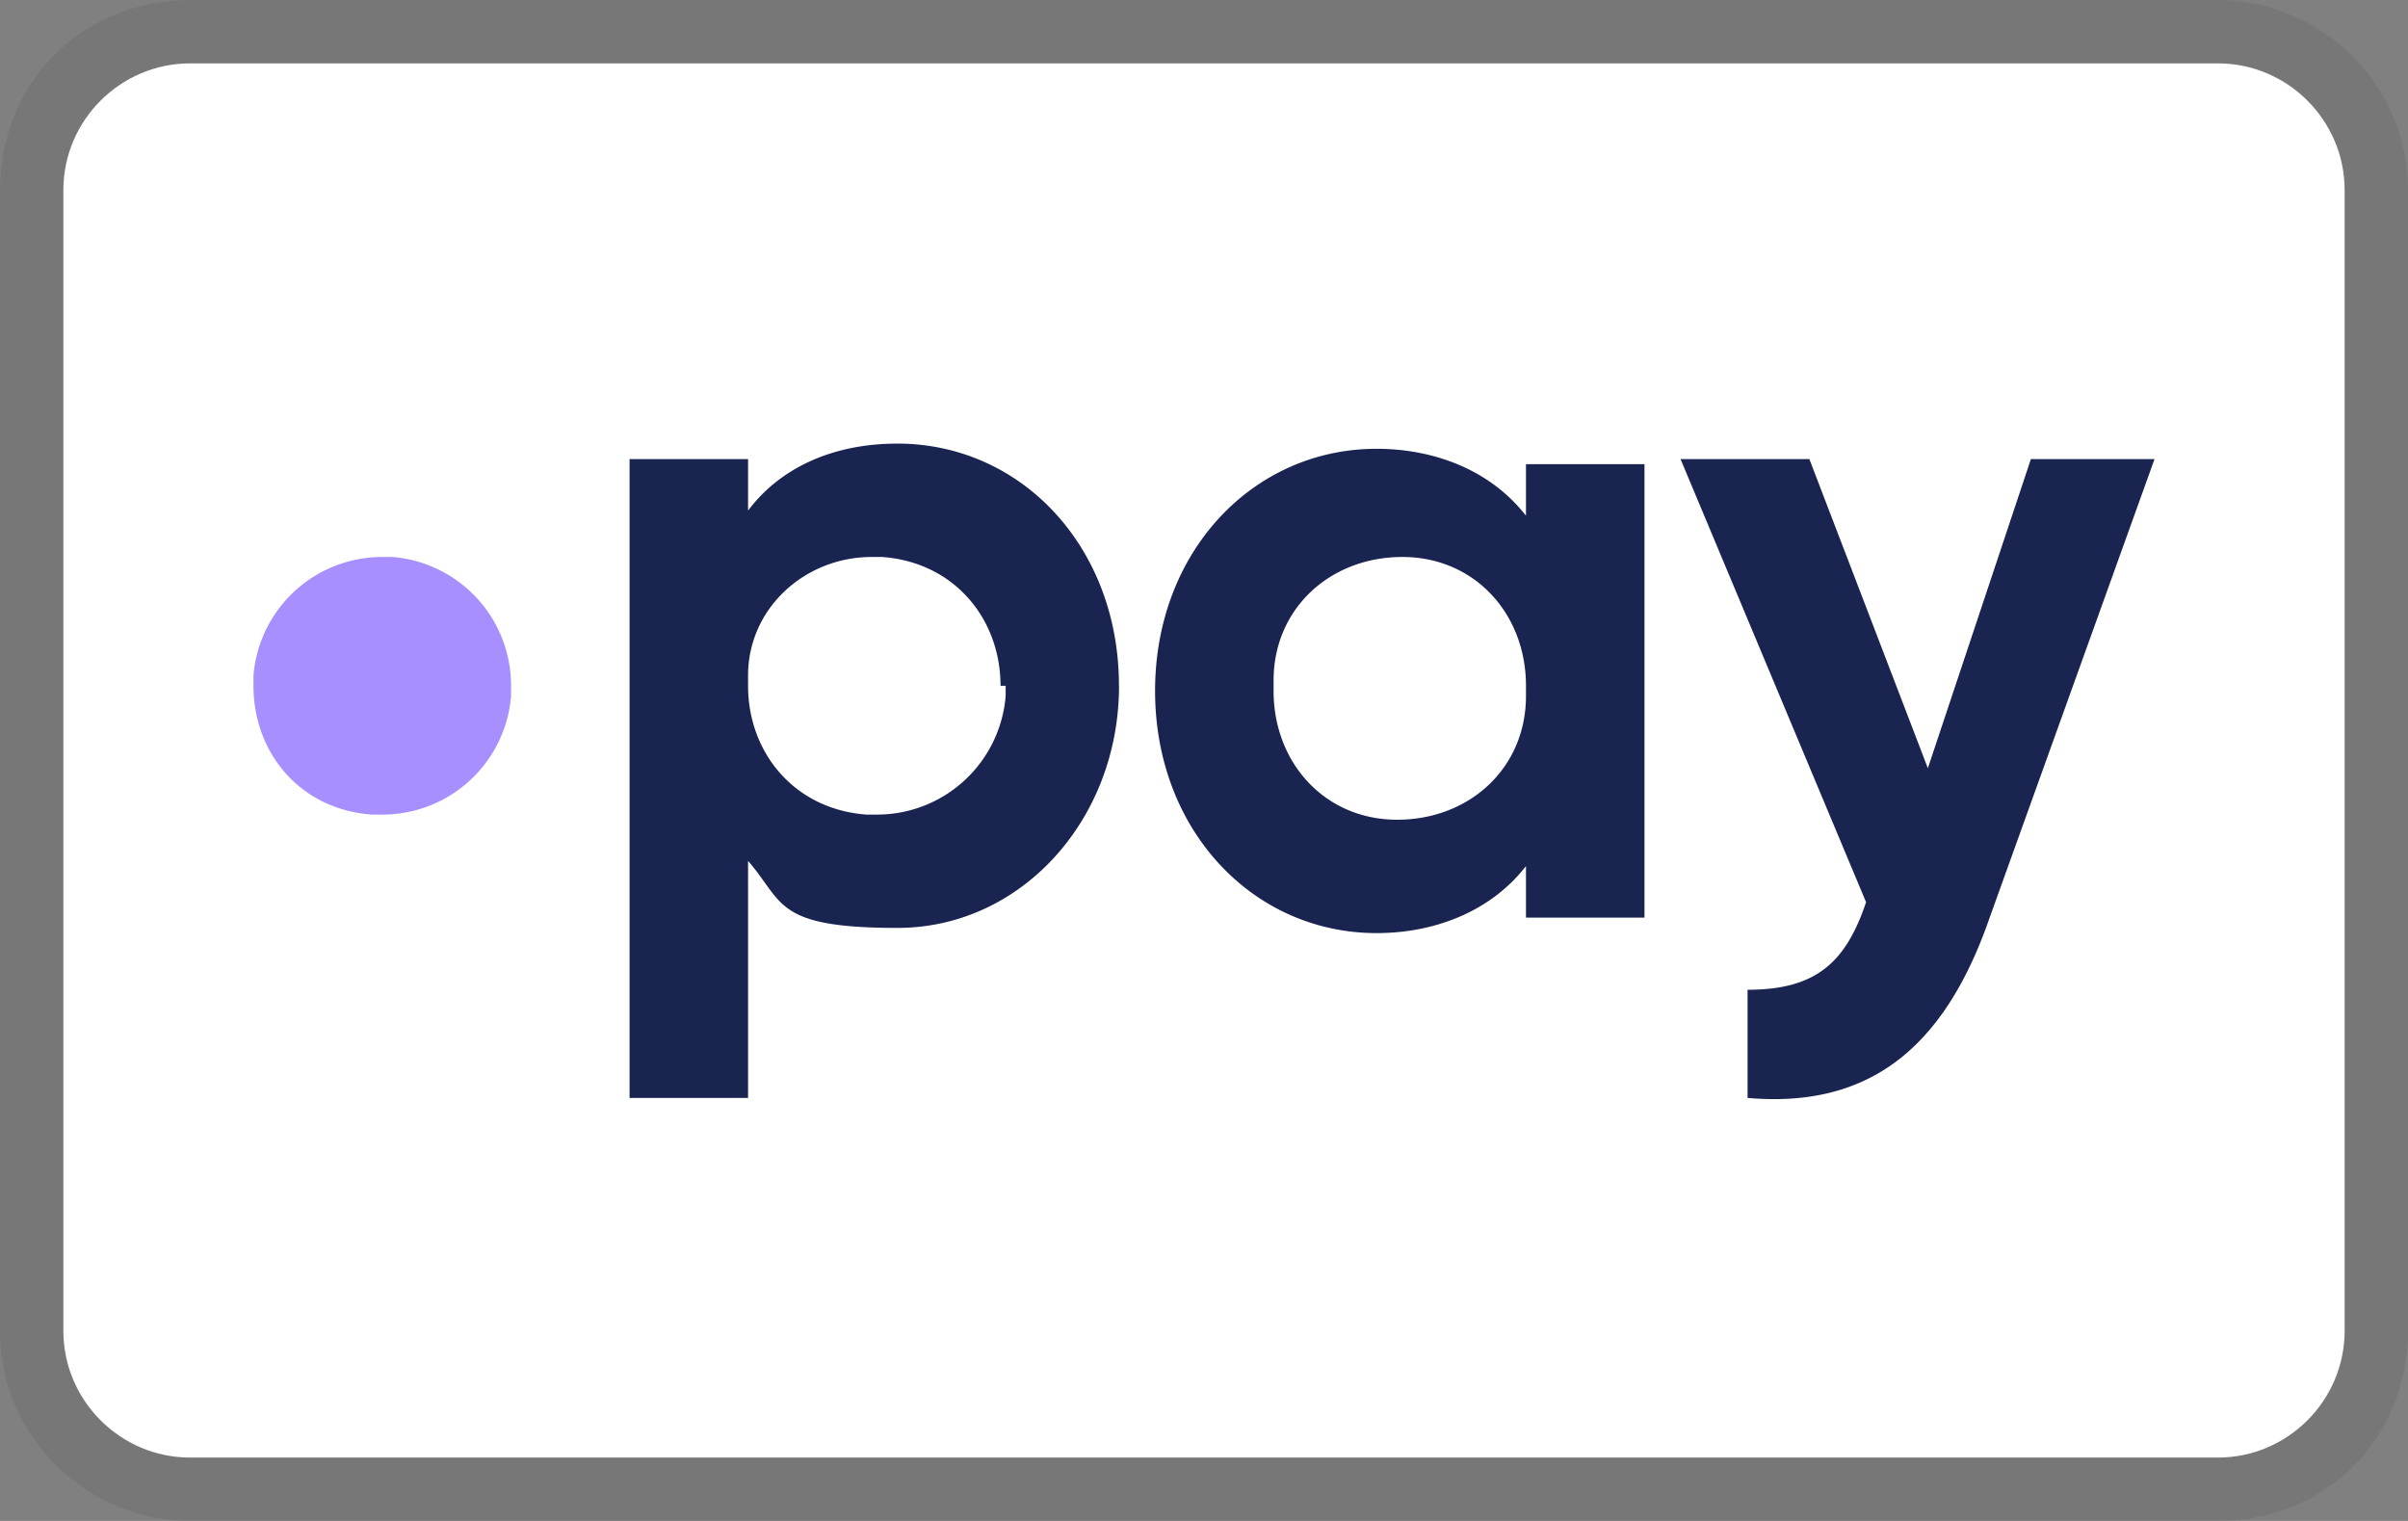 <svg xmlns="http://www.w3.org/2000/svg" role="img" viewBox="0 0 38 24" width="38" height="24" fill="none" aria-labelledby="pi-pointspay"><rect x="0" y="0" width="38" height="24" fill="#808080" stroke="none"/><title id="pi-pointspay">Pointspay</title><g clip-path="url(#clip0_2_13)"><path fill="#000" d="M35 0H3C1.3 0 0 1.3 0 3v18c0 1.7 1.4 3 3 3h32c1.7 0 3-1.3 3-3V3c0-1.7-1.4-3-3-3" opacity=".07"/><path fill="#fff" d="M35 1c1.1 0 2 .9 2 2v18c0 1.1-.9 2-2 2H3c-1.1 0-2-.9-2-2V3c0-1.1.9-2 2-2z"/><path fill="#192451" d="M17.659 10.821c0 2.114-1.545 3.821-3.496 3.821s-1.789-.406-2.358-1.057v3.74h-1.87V7.244h1.87v.813c.488-.65 1.3-1.057 2.358-1.057 1.95 0 3.495 1.626 3.495 3.821zm-1.87 0c0-1.057-.732-1.951-1.87-2.032h-.163c-1.057 0-1.951.813-1.951 1.87v.162c0 1.057.732 1.951 1.87 2.033h.162a2.037 2.037 0 0 0 2.033-1.87v-.163zm10.162-3.577v7.236h-1.87v-.813c-.569.731-1.463 1.057-2.357 1.057-1.952 0-3.496-1.626-3.496-3.822 0-2.195 1.544-3.82 3.496-3.82.894 0 1.788.325 2.357 1.056v-.813h1.87zm-1.87 3.577c0-1.138-.813-2.032-1.95-2.032-1.14 0-2.033.813-2.033 1.95v.163c0 1.139.813 2.033 1.95 2.033 1.139 0 2.033-.813 2.033-1.951zM34 7.244l-2.602 7.236c-.731 2.113-1.95 3.008-3.82 2.845v-1.707c1.056 0 1.544-.407 1.87-1.382L26.52 7.244h2.033l1.87 4.878 1.626-4.878z"/><path fill="#A78FFF" d="M8.065 10.821a2.037 2.037 0 0 0-1.87-2.032h-.162A2.037 2.037 0 0 0 4 10.659v.162c0 1.057.732 1.951 1.87 2.033h.163a2.037 2.037 0 0 0 2.032-1.87z"/></g></svg>
